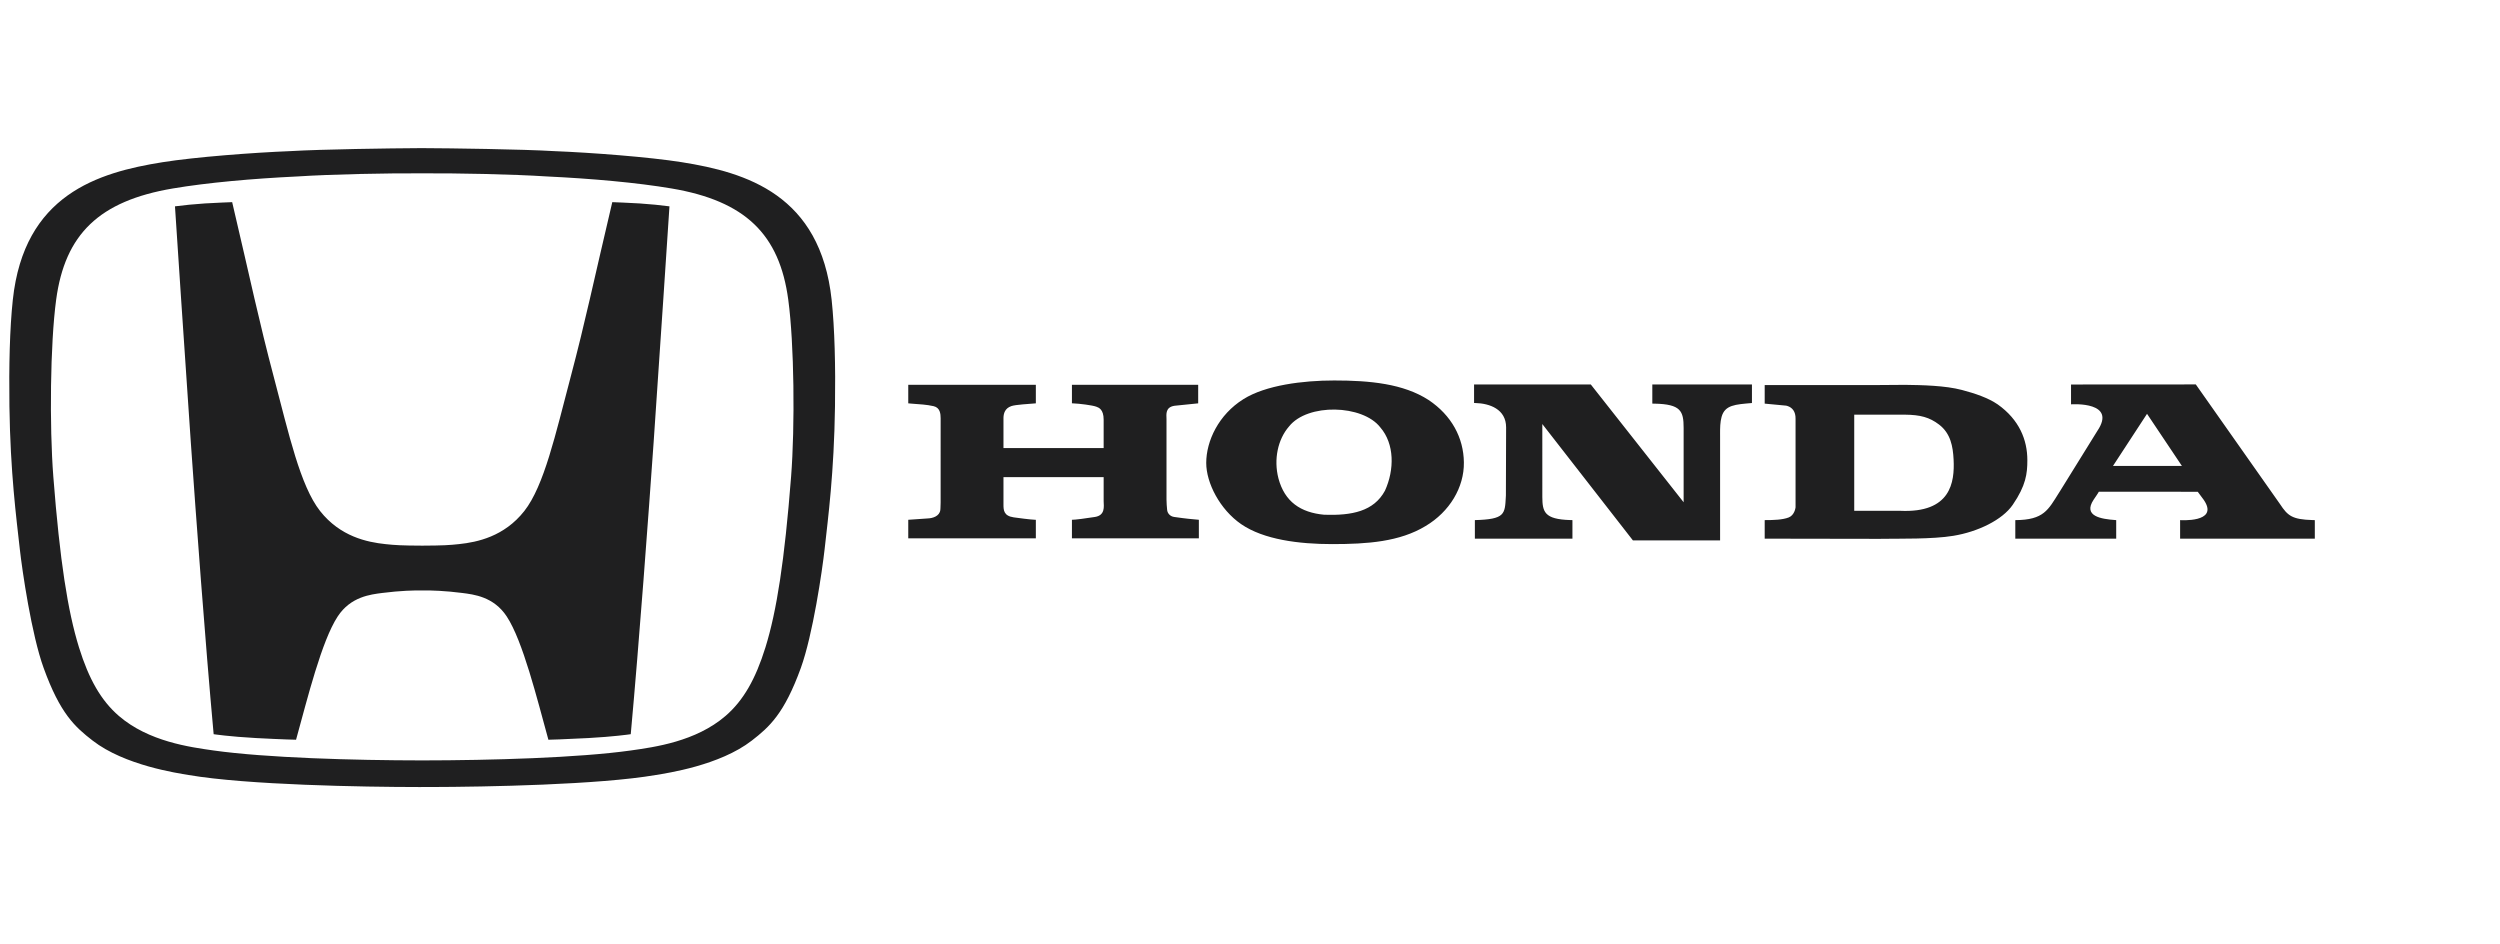 <?xml version="1.0" encoding="UTF-8"?>
<svg width="270px" height="102px" viewBox="0 0 270 102" version="1.1" xmlns="http://www.w3.org/2000/svg" xmlns:xlink="http://www.w3.org/1999/xlink">
    <!-- Generator: Sketch 64 (93537) - https://sketch.com -->
    <title>honda</title>
    <desc>Created with Sketch.</desc>
    <g id="honda" stroke="none" stroke-width="1" fill="none" fill-rule="evenodd">
        <path d="M45.814,16 C48.497,16.009 56.423,16.116 59.835,16.321 C63.85,16.48 70.112,16.955 73.639,17.518 C80.632,18.632 88.6,21.032 89.818,32.39 C90.146,35.488 90.244,39.525 90.18,43.874 C90.08,51.069 89.432,55.932 89.06,59.301 C88.803,61.608 87.789,68.552 86.49,72.141 C84.698,77.081 83.089,78.515 81.195,79.983 C77.734,82.672 72.036,83.497 70.814,83.703 C64.677,84.755 52.548,84.985 46.45,84.999 L45.189,85 C39.246,84.996 26.671,84.78 20.382,83.703 C19.167,83.497 13.466,82.672 10.004,79.983 C8.107,78.515 6.498,77.081 4.713,72.141 C3.408,68.552 2.396,61.608 2.139,59.301 C1.767,55.932 1.119,51.069 1.017,43.874 C0.958,39.525 1.051,35.488 1.383,32.39 C2.596,21.032 10.561,18.632 17.558,17.518 C21.084,16.955 27.344,16.48 31.359,16.321 C34.678,16.122 42.264,16.015 45.155,16.001 L45.814,16 Z M45.602,18.721 C42.115,18.694 35.876,18.812 32.084,19.059 C27.357,19.283 22.371,19.724 18.661,20.355 C10.722,21.703 7.016,25.277 6.063,32.38 C5.423,37.142 5.334,46.007 5.759,51.477 C6.464,60.552 7.315,65.994 8.53,69.917 C9.595,73.35 10.916,75.66 12.839,77.322 C16.059,80.092 20.493,80.685 23.087,81.054 C28.709,81.843 38.165,82.12 45.602,82.124 C53.034,82.12 62.49,81.843 68.106,81.054 C70.708,80.685 75.137,80.092 78.357,77.322 C80.283,75.66 81.601,73.35 82.668,69.917 C83.884,65.994 84.732,60.552 85.438,51.477 C85.863,46.007 85.776,37.142 85.134,32.38 C84.183,25.277 80.473,21.703 72.531,20.355 C68.825,19.724 63.842,19.283 59.113,19.059 C55.322,18.812 49.084,18.694 45.602,18.721 Z M25.074,21.832 C27.121,30.531 27.929,34.527 29.597,40.821 C31.195,46.868 32.431,52.475 34.571,55.193 C36.746,57.953 39.647,58.555 41.62,58.764 C42.642,58.875 43.386,58.922 45.601,58.93 C47.816,58.922 48.555,58.875 49.578,58.764 C51.548,58.555 54.45,57.953 56.624,55.193 C58.764,52.475 60.003,46.868 61.602,40.821 C63.266,34.527 64.074,30.531 66.127,21.832 C66.127,21.832 68.17,21.911 69.078,21.971 C70.302,22.053 71.256,22.151 72.302,22.285 C72.302,22.285 71.123,40.172 70.593,47.75 C70.032,55.723 69.046,69.149 68.121,79.293 L68.097,79.296 C67.88,79.328 66.211,79.563 63.557,79.709 C60.765,79.858 59.418,79.887 59.245,79.891 L59.226,79.891 C57.993,75.42 56.466,69.222 54.73,66.581 C53.319,64.43 51.153,64.201 49.922,64.04 C48.104,63.805 46.553,63.756 45.751,63.77 L45.609,63.773 L45.594,63.773 C44.836,63.75 43.208,63.791 41.277,64.04 C40.046,64.201 37.874,64.43 36.469,66.581 C34.735,69.222 33.209,75.42 31.974,79.891 C31.974,79.891 30.641,79.869 27.642,79.709 C24.788,79.553 23.074,79.293 23.074,79.293 C22.149,69.149 21.163,55.723 20.606,47.75 C20.073,40.172 18.897,22.285 18.897,22.285 C19.943,22.151 20.897,22.053 22.126,21.971 C23.029,21.911 25.074,21.832 25.074,21.832 Z M144.094,41.091 C147.933,41.091 151.561,41.433 154.293,43.203 C156.768,44.856 158.069,47.277 158.099,49.937 C158.139,52.635 156.552,55.274 153.968,56.809 C151.168,58.511 147.682,58.763 143.88,58.763 C140.291,58.763 136.48,58.284 134.042,56.605 C131.747,55.021 130.273,52.159 130.273,49.998 C130.273,47.631 131.603,44.788 134.289,43.108 C136.696,41.595 140.719,41.091 144.094,41.091 Z M171.803,41.519 L181.832,54.244 L181.832,46.213 C181.832,44.382 181.521,43.654 178.699,43.594 L178.45,43.591 L178.45,41.519 L189.21,41.519 L189.21,43.526 C187.416,43.685 186.295,43.723 185.932,45.021 C185.772,45.58 185.767,46.244 185.769,46.84 L185.77,47.132 L185.77,58.36 L176.352,58.36 L166.57,45.796 L166.571,53.669 C166.583,55.262 166.772,56.083 169.569,56.166 L169.823,56.172 L169.823,58.175 L159.286,58.175 L159.286,56.172 C162.542,56.085 162.53,55.536 162.629,53.654 L162.637,53.506 L162.66,46.157 C162.66,44.182 160.868,43.567 159.354,43.528 L159.199,43.526 L159.199,41.519 L171.803,41.519 Z M205.756,41.564 C207.584,41.588 210.07,41.636 211.885,42.115 C213.324,42.494 214.717,42.967 215.755,43.677 C218.089,45.333 218.954,47.514 218.954,49.697 C218.954,51.142 218.804,52.434 217.376,54.518 C216.25,56.163 213.585,57.441 210.953,57.869 C208.68,58.245 205.122,58.163 203.291,58.191 L203.042,58.196 L190.587,58.175 L190.587,56.172 C191.556,56.172 192.51,56.143 193.176,55.886 C193.792,55.645 193.906,54.903 193.918,54.805 L193.92,54.795 L193.92,45.228 C193.936,44.452 193.569,44.007 193.026,43.841 L192.907,43.81 L190.587,43.591 L190.587,41.588 L202.42,41.588 L205.756,41.564 Z M237.147,41.518 L246.248,54.452 C247.079,55.717 247.565,56.101 249.75,56.167 L250,56.173 L250,58.176 L235.452,58.176 L235.452,56.173 C235.452,56.173 239.563,56.472 238.095,54.124 L237.991,53.967 L237.358,53.112 L226.674,53.105 C226.678,53.141 226.112,53.967 226.112,53.967 C224.924,55.762 226.962,56.055 228.43,56.164 L228.55,56.173 L228.55,58.176 L217.653,58.176 L217.653,56.173 C220.738,56.158 221.201,55.07 222.38,53.202 L222.493,53.025 L226.509,46.546 C228.665,43.363 223.855,43.656 223.676,43.668 L223.671,43.669 L223.671,41.527 L237.147,41.518 Z M111.871,41.555 L111.871,43.561 C111.175,43.628 109.699,43.693 109.224,43.859 C108.516,44.1 108.39,44.681 108.376,45.094 L108.375,45.18 L108.375,48.391 L119.194,48.391 L119.194,45.318 C119.194,44.211 118.665,44.018 118.4,43.922 C117.974,43.763 116.566,43.588 115.907,43.564 L115.769,43.561 L115.769,41.555 L129.404,41.555 L129.404,43.561 L126.845,43.823 C125.855,43.977 125.967,44.729 125.981,45.24 L125.982,45.318 L125.982,53.947 C125.982,54.382 126.017,54.647 126.052,55.085 C126.087,55.405 126.336,55.762 126.807,55.831 C128.278,56.042 128.625,56.054 129.338,56.123 L129.477,56.137 L129.477,58.142 L115.769,58.142 L115.769,56.137 C116.129,56.137 117.243,55.992 118.258,55.831 C119.377,55.651 119.212,54.703 119.195,54.138 L119.194,54.06 L119.194,51.53 L108.375,51.53 L108.375,54.476 C108.375,55.069 108.385,55.721 109.485,55.875 C110.036,55.953 111.237,56.11 111.756,56.134 L111.871,56.137 L111.871,58.142 L98.092,58.142 L98.092,56.137 L100.182,55.992 C100.731,55.975 101.471,55.753 101.556,55.077 L101.563,54.947 L101.564,54.961 C101.565,54.977 101.569,54.942 101.584,54.411 L101.588,54.267 L101.589,45.176 C101.587,44.704 101.539,44.032 100.833,43.867 C100.043,43.687 99.326,43.664 98.51,43.598 L98.092,43.561 L98.092,41.555 L111.871,41.555 Z M139.211,46.062 C138.012,47.437 137.537,49.607 138.074,51.677 C138.744,54.176 140.448,55.358 143.022,55.593 C145.997,55.692 148.368,55.228 149.575,52.996 C150.612,50.724 150.612,47.932 149.072,46.156 C147.167,43.693 141.214,43.525 139.211,46.062 Z M205.725,44.784 L200.257,44.783 L200.257,55.166 L205.194,55.166 C210.693,55.431 211.111,52.088 210.989,49.637 C210.919,48.22 210.669,46.806 209.419,45.853 C208.377,45.061 207.393,44.8 205.725,44.784 Z M231.879,44.693 L228.202,50.322 L235.647,50.322 L231.879,44.693 Z" id="Combined-Shape" fill="#1F1F20"></path>
    </g>
</svg>